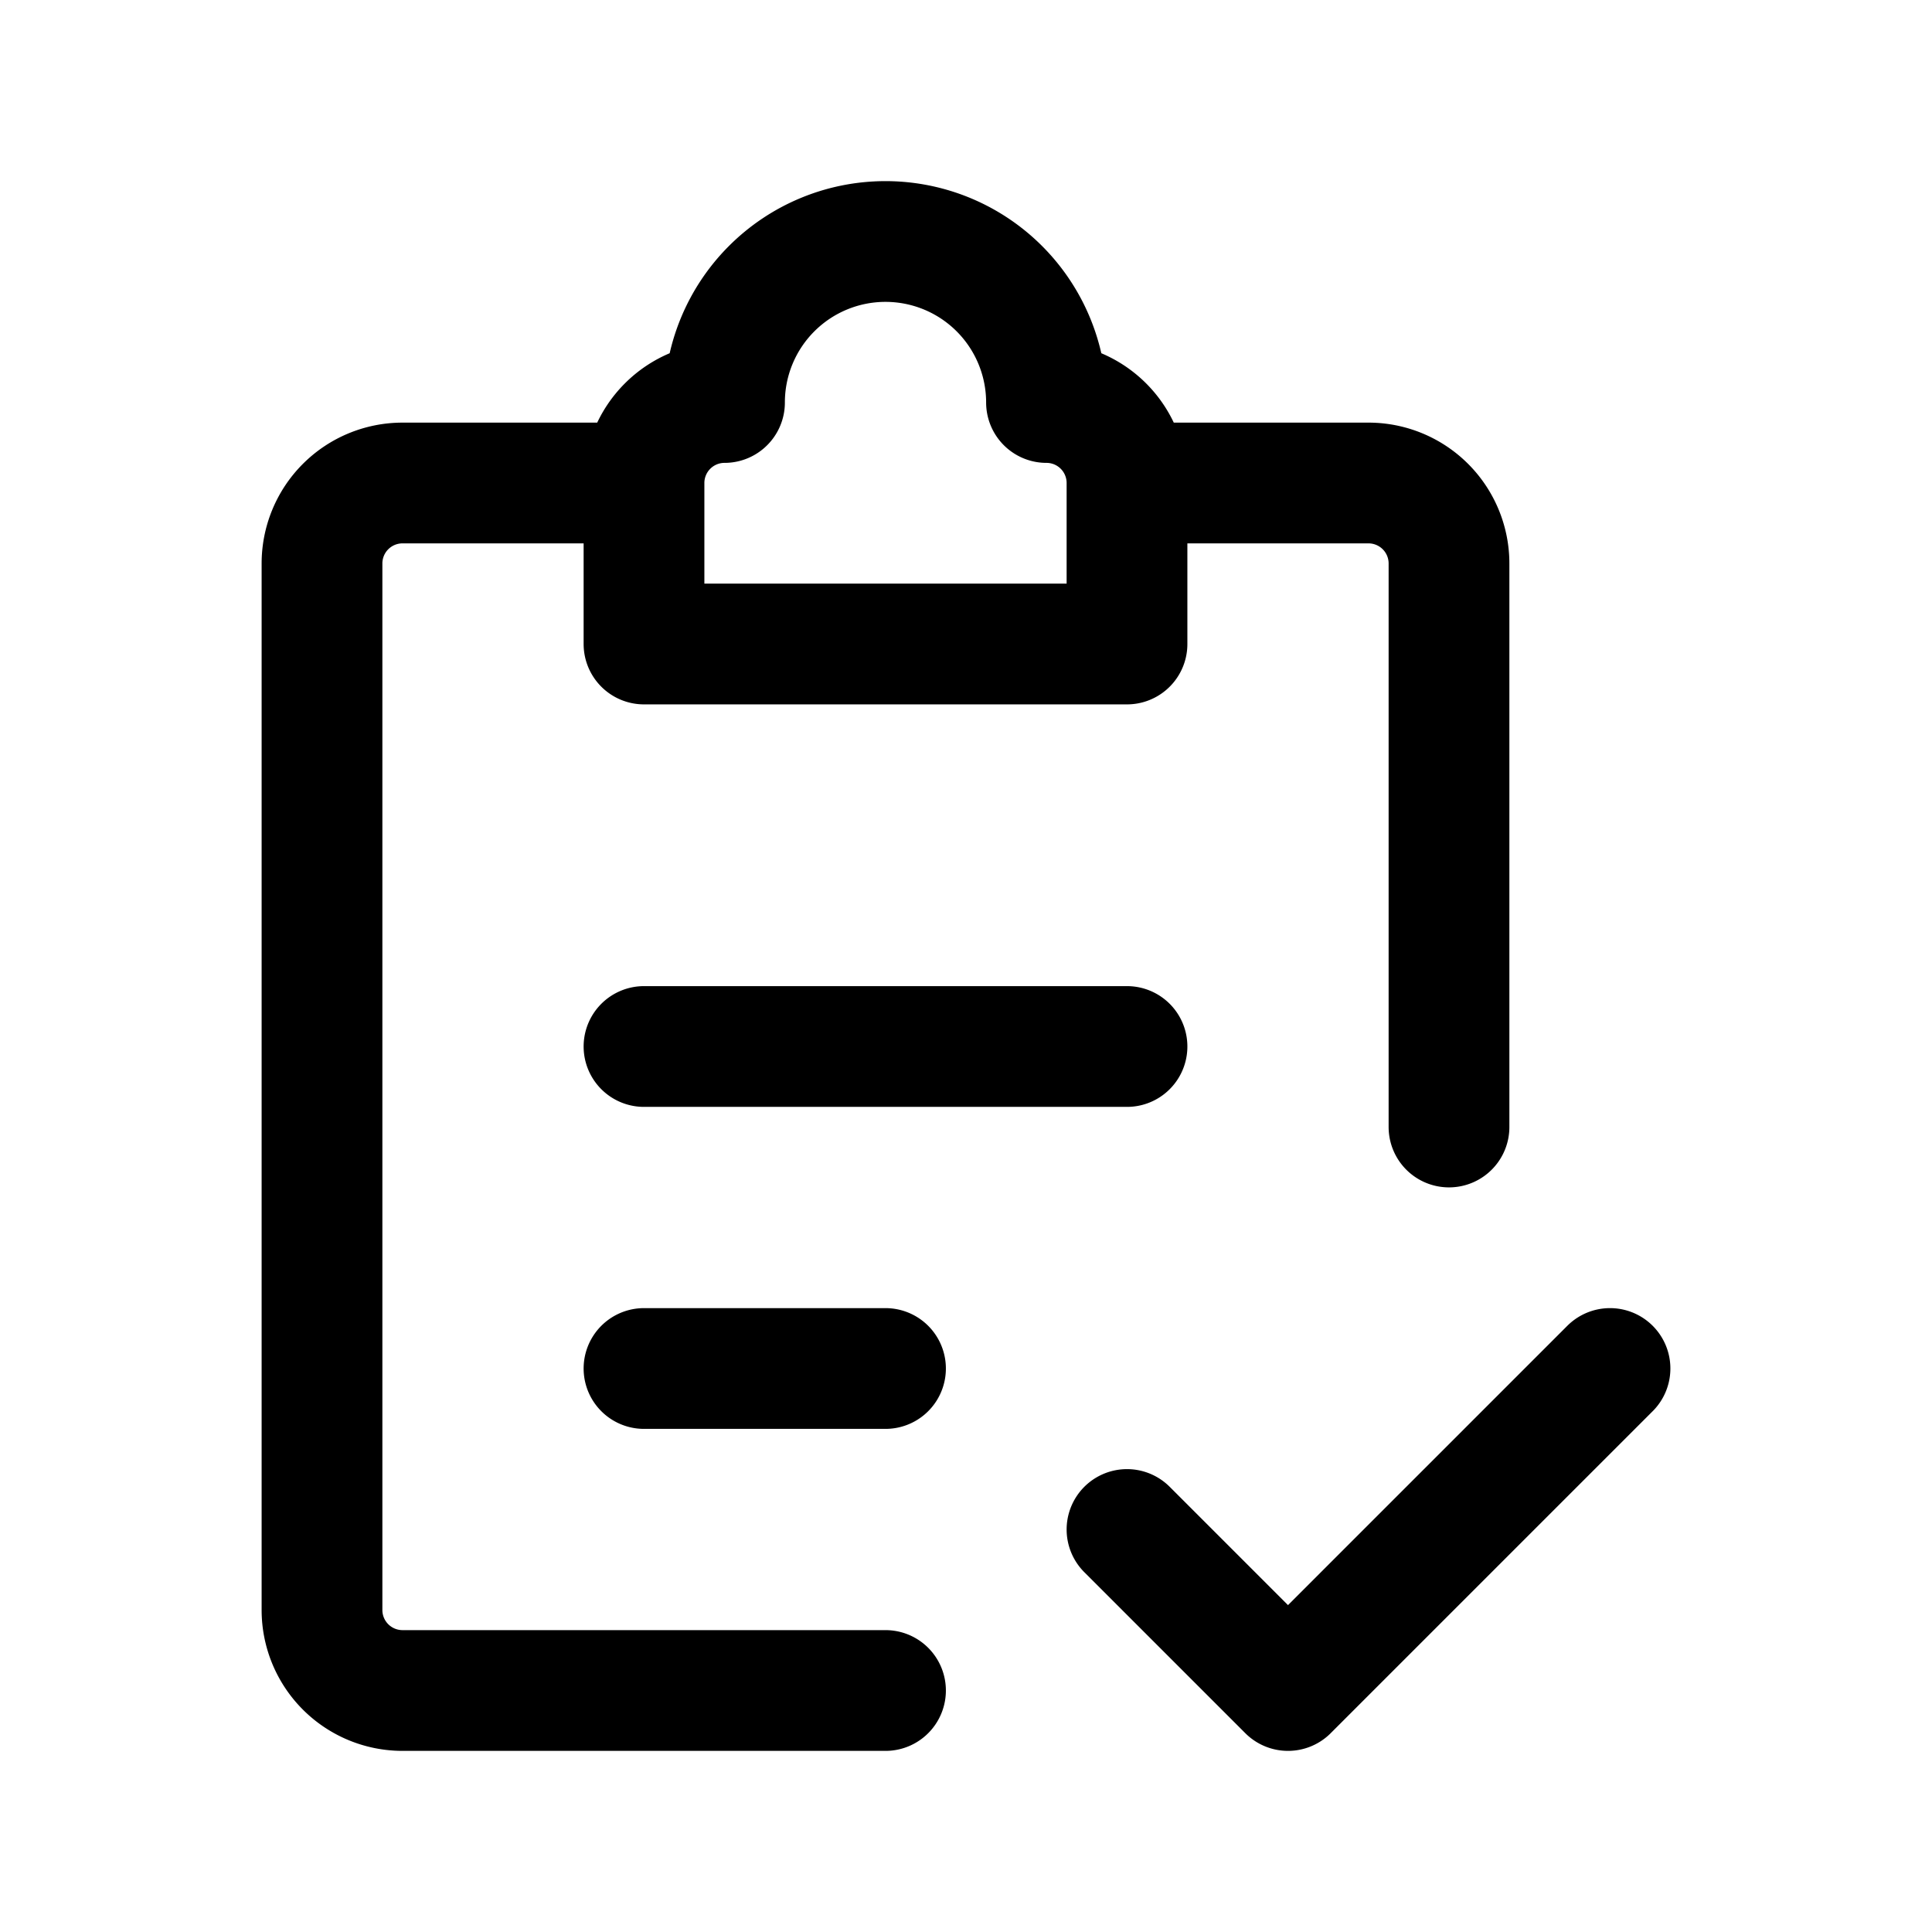 <svg class="icon line" width="64" height="64" id="clipboard-checklist-6" xmlns="http://www.w3.org/2000/svg" viewBox="0 0 24 24"><title style="stroke-width: 1.5; stroke: rgb(0, 0, 0);">clipboard checklist-6</title><path id="primary" d="M14,6h3a1,1,0,0,1,1,1v7M8,6H5A1,1,0,0,0,4,7V20a1,1,0,0,0,1,1h6M13,5h0a2,2,0,0,0-2-2h0A2,2,0,0,0,9,5H9A1,1,0,0,0,8,6V8h6V6A1,1,0,0,0,13,5Zm1,14,2,2,4-4M8,17h3M8,13h6" style="fill: none; stroke: rgb(0, 0, 0); stroke-linecap: round; stroke-linejoin: round; stroke-width: 1.5;"></path></svg>